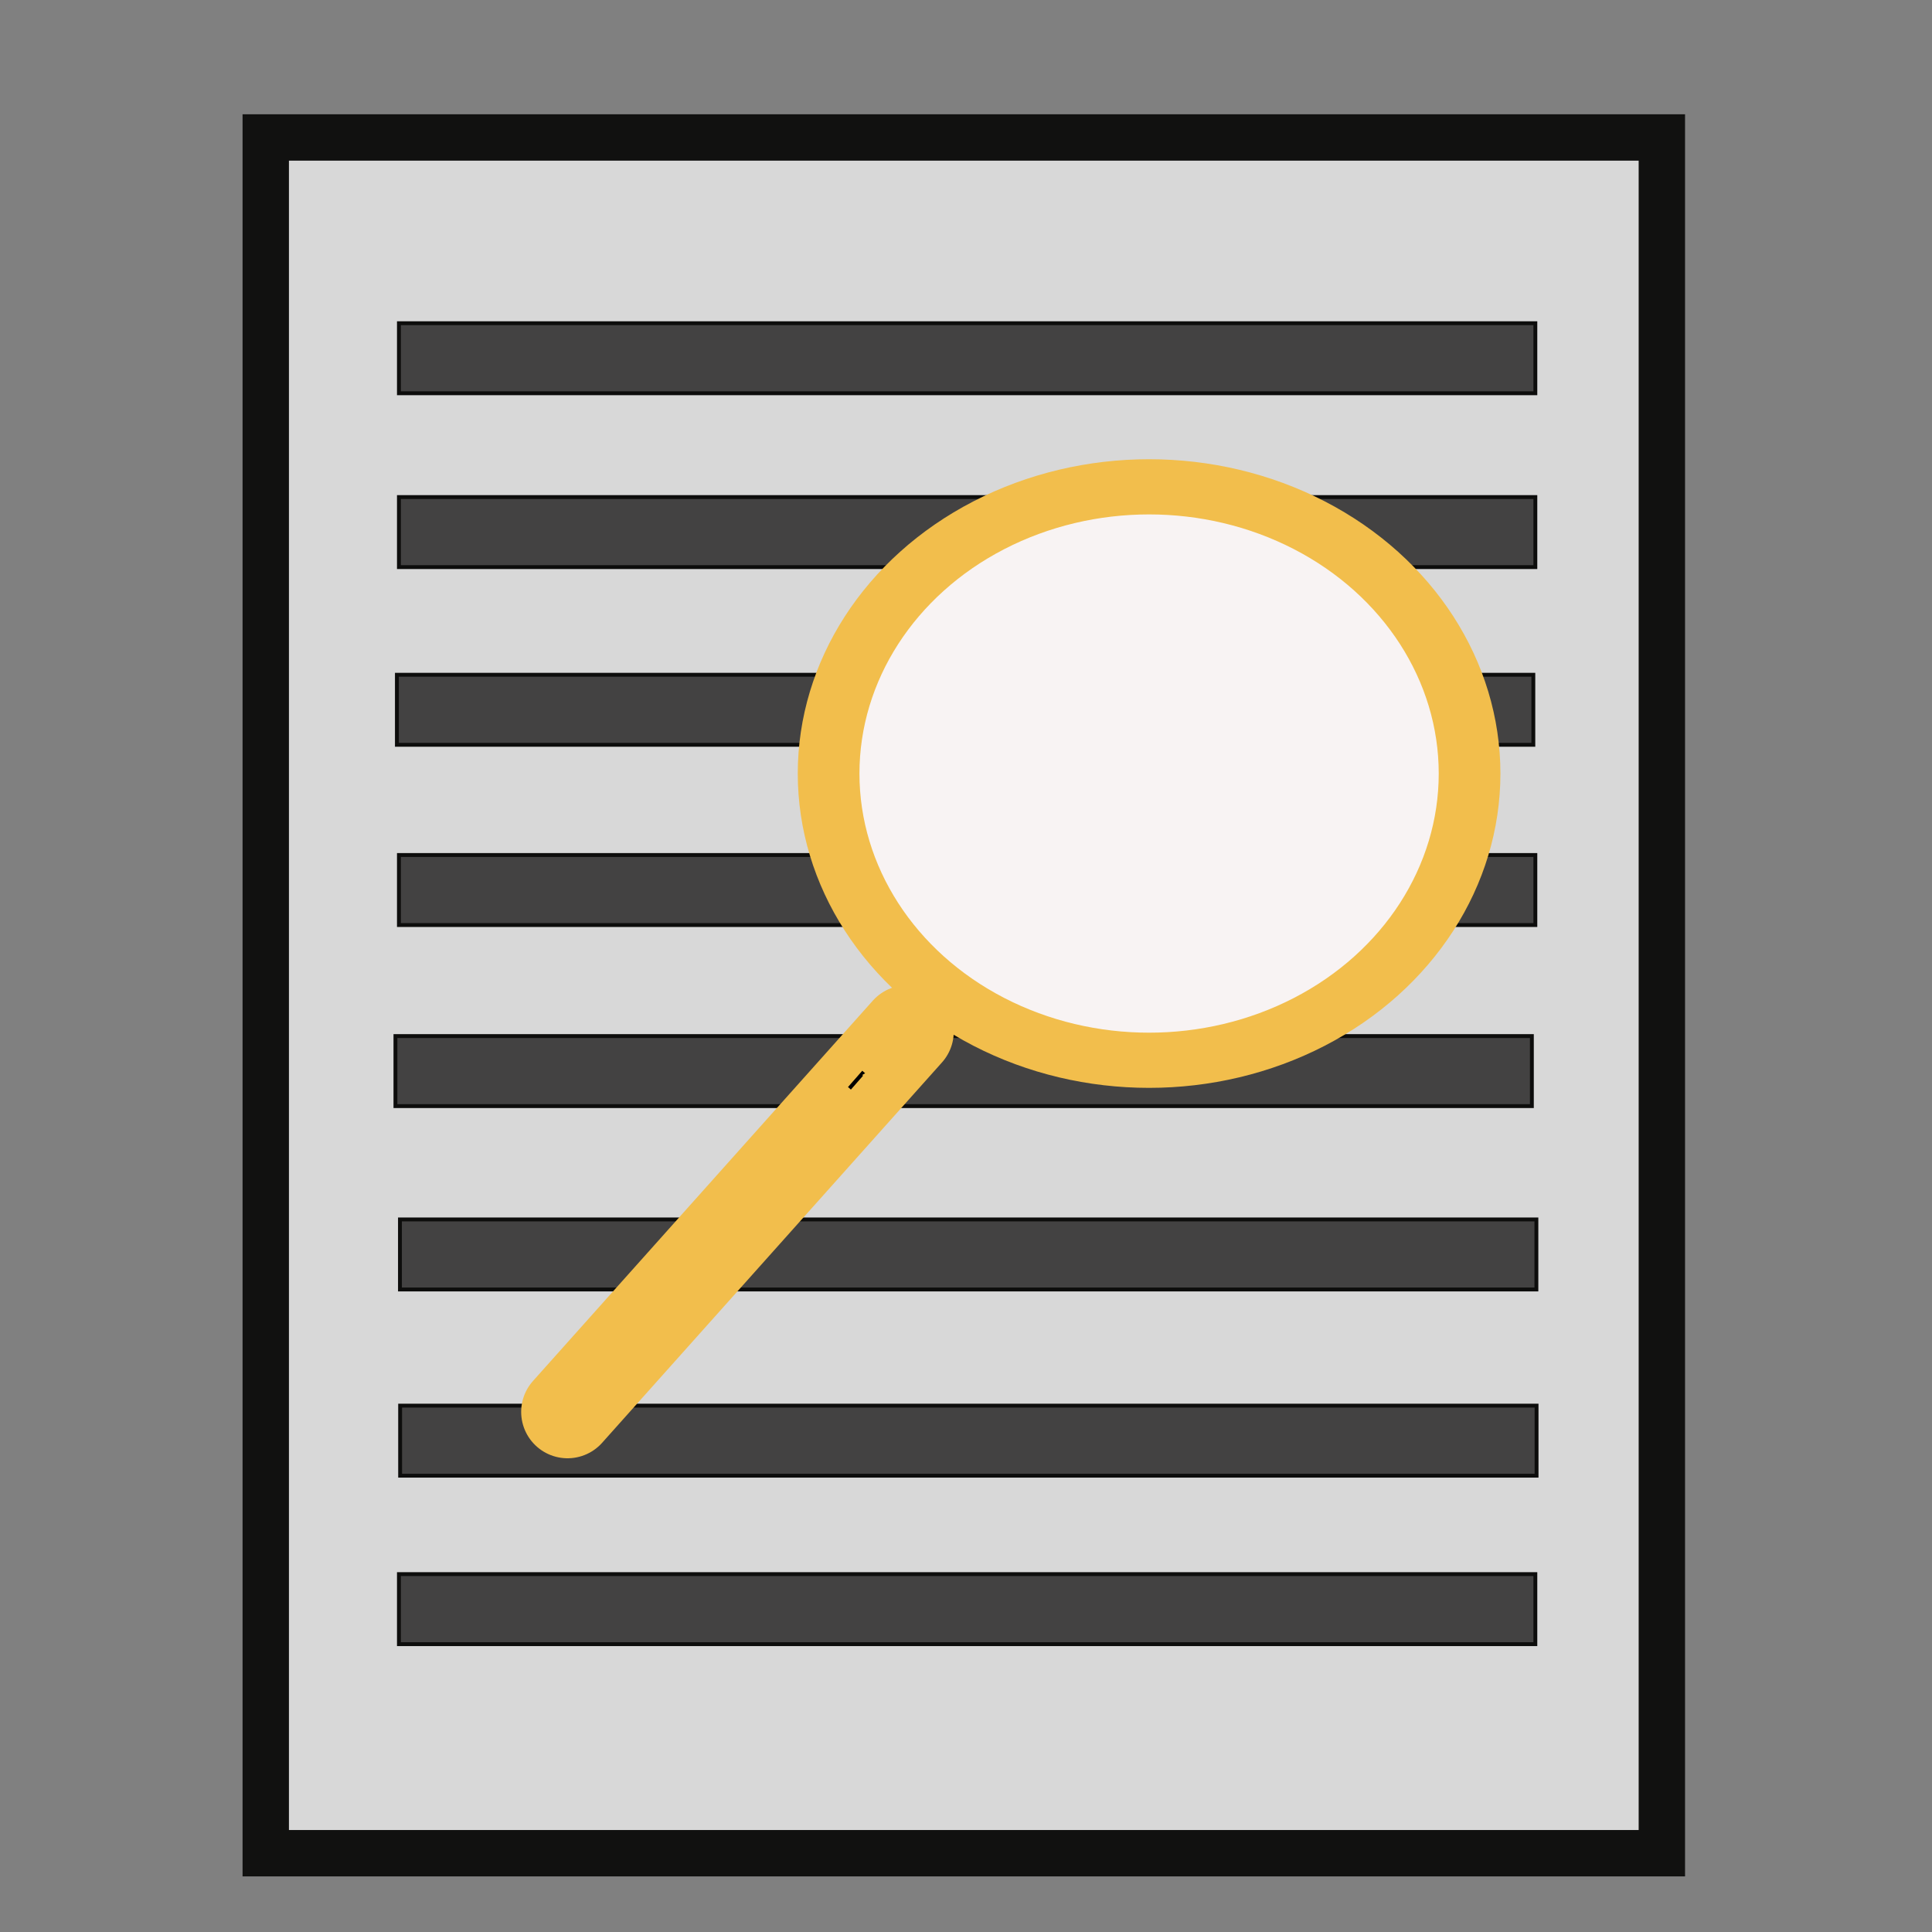 <?xml version="1.0" encoding="utf-8"?>
<svg viewBox="0 0 500 500" xmlns="http://www.w3.org/2000/svg">
  <rect x="0" y="0" width="500" height="500" fill="#808080" stroke="none"/>
  <rect x="68.776" y="35.576" width="361.311" height="444.033" style="fill: rgb(216, 216, 216); stroke: rgb(17, 17, 16); stroke-width: 12px;"/>
  <rect y="83.649" width="294.107" height="18.127" style="stroke: rgb(13, 13, 12); fill: rgb(67, 66, 66);" x="103.241"/>
  <rect y="221.274" width="294.107" height="18.127" style="stroke: rgb(13, 13, 12); fill: rgb(67, 66, 66);" x="103.241"/>
  <rect y="174.628" width="294.107" height="18.127" style="stroke: rgb(13, 13, 12); fill: rgb(67, 66, 66);" x="102.717"/>
  <rect y="128.639" width="294.107" height="18.127" style="stroke: rgb(13, 13, 12); fill: rgb(67, 66, 66);" x="103.241"/>
  <rect y="268.135" width="294.107" height="18.127" style="stroke: rgb(13, 13, 12); fill: rgb(67, 66, 66);" x="102.339"/>
  <rect y="315.589" width="294.107" height="18.127" style="stroke: rgb(13, 13, 12); fill: rgb(67, 66, 66);" x="103.51"/>
  <rect y="363.778" width="294.107" height="18.127" style="stroke: rgb(13, 13, 12); fill: rgb(67, 66, 66);" x="103.555"/>
  <rect y="407.38" width="294.107" height="18.127" style="stroke: rgb(13, 13, 12); fill: rgb(67, 66, 66);" x="103.241"/>
  <circle style="fill: rgb(248, 243, 243); stroke: rgb(242, 190, 76); stroke-width: 23.035px;" cx="269.189" cy="220.972" r="119.684" transform="matrix(0.693, 0, 0, 0.62, 110.835, 63.191)"/>
  <line style="stroke-linecap: round; stroke: rgb(242, 190, 76); stroke-width: 24px;" x1="234.832" y1="266.964" x2="146.879" y2="365.399"/>
  <line style="stroke: rgb(0, 0, 0);" x1="223.531" y1="277.439" x2="219.834" y2="281.654"/>
  <line style="stroke: rgb(242, 190, 76);" x1="225.968" y1="281.923" x2="223.617" y2="277.924"/>
</svg>